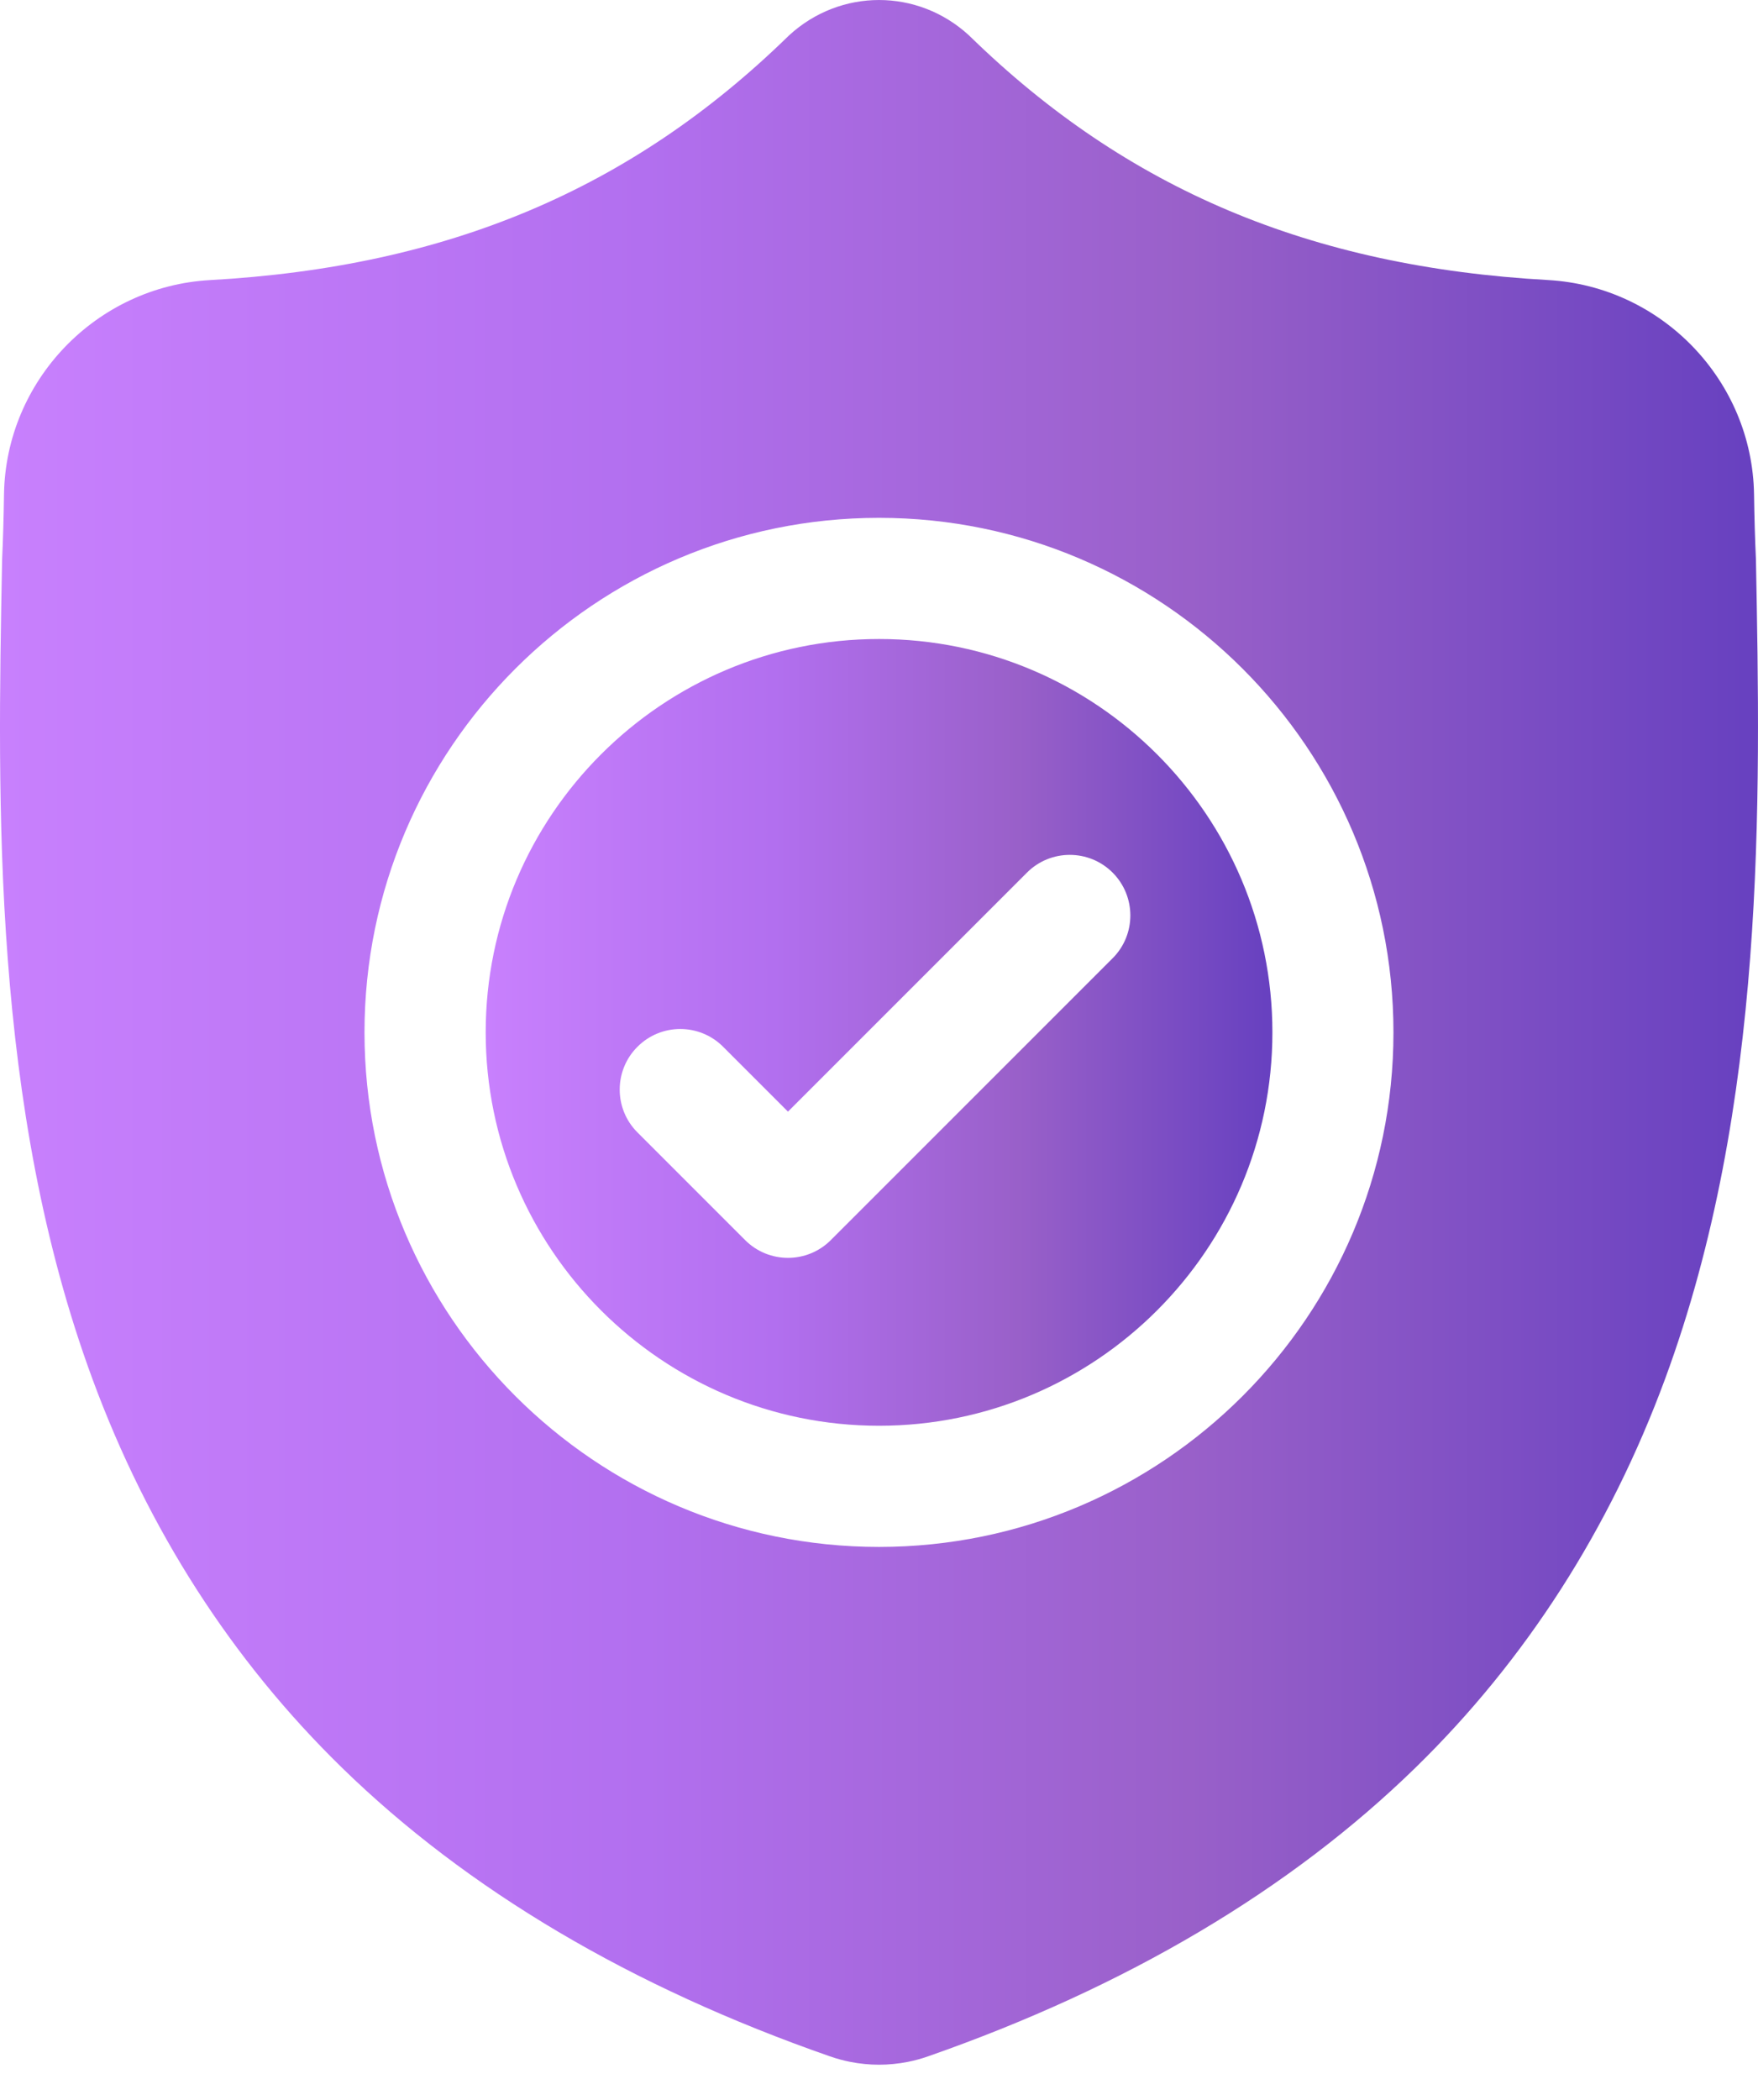 <svg width="36" height="43" viewBox="0 0 36 43" fill="none" xmlns="http://www.w3.org/2000/svg">
<path d="M18.001 13.084C13.56 13.084 9.946 16.697 9.946 21.138C9.946 25.58 13.56 29.193 18.001 29.193C22.443 29.193 26.056 25.58 26.056 21.138C26.056 16.697 22.443 13.084 18.001 13.084ZM22.784 19.621L17.013 25.392C16.771 25.634 16.453 25.755 16.136 25.755C15.818 25.755 15.501 25.634 15.259 25.392L13.054 23.187C12.569 22.703 12.569 21.917 13.054 21.433C13.538 20.948 14.323 20.948 14.808 21.433L16.136 22.761L21.03 17.867C21.514 17.383 22.299 17.383 22.784 17.867C23.268 18.352 23.268 19.137 22.784 19.621Z" fill="url(#paint0_linear)"/>
<path d="M35.958 11.47L35.957 11.438C35.938 11.031 35.926 10.602 35.919 10.124C35.884 7.793 34.031 5.865 31.7 5.734C26.839 5.463 23.079 3.878 19.866 0.747L19.839 0.721C18.791 -0.24 17.21 -0.24 16.162 0.721L16.135 0.747C12.922 3.878 9.162 5.463 4.301 5.735C1.97 5.865 0.117 7.793 0.082 10.124C0.075 10.599 0.063 11.029 0.044 11.438L0.042 11.514C-0.052 16.47 -0.17 22.639 1.894 28.238C3.029 31.317 4.747 33.993 7.001 36.193C9.569 38.699 12.931 40.688 16.996 42.105C17.128 42.151 17.266 42.189 17.406 42.217C17.603 42.256 17.802 42.276 18 42.276C18.199 42.276 18.398 42.256 18.595 42.217C18.735 42.189 18.874 42.151 19.006 42.104C23.066 40.685 26.425 38.695 28.991 36.189C31.244 33.989 32.962 31.312 34.098 28.232C36.169 22.616 36.052 16.436 35.958 11.47ZM18 31.674C12.19 31.674 7.464 26.948 7.464 21.139C7.464 15.329 12.19 10.603 18 10.603C23.809 10.603 28.535 15.329 28.535 21.139C28.535 26.948 23.809 31.674 18 31.674Z" fill="url(#paint1_linear)"/>
<defs>
<linearGradient id="paint0_linear" x1="9.946" y1="13.084" x2="25.935" y2="13.084" gradientUnits="userSpaceOnUse">
<stop stop-color="#C880FD"/>
<stop offset="0.37" stop-color="#B26FEF"/>
<stop offset="0.682" stop-color="#9960C9"/>
<stop offset="1" stop-color="#6841C0"/>
</linearGradient>
<linearGradient id="paint1_linear" x1="0" y1="0" x2="35.73" y2="0" gradientUnits="userSpaceOnUse">
<stop stop-color="#C880FD"/>
<stop offset="0.37" stop-color="#B26FEF"/>
<stop offset="0.682" stop-color="#9960C9"/>
<stop offset="1" stop-color="#6841C0"/>
</linearGradient>
</defs>
</svg>
